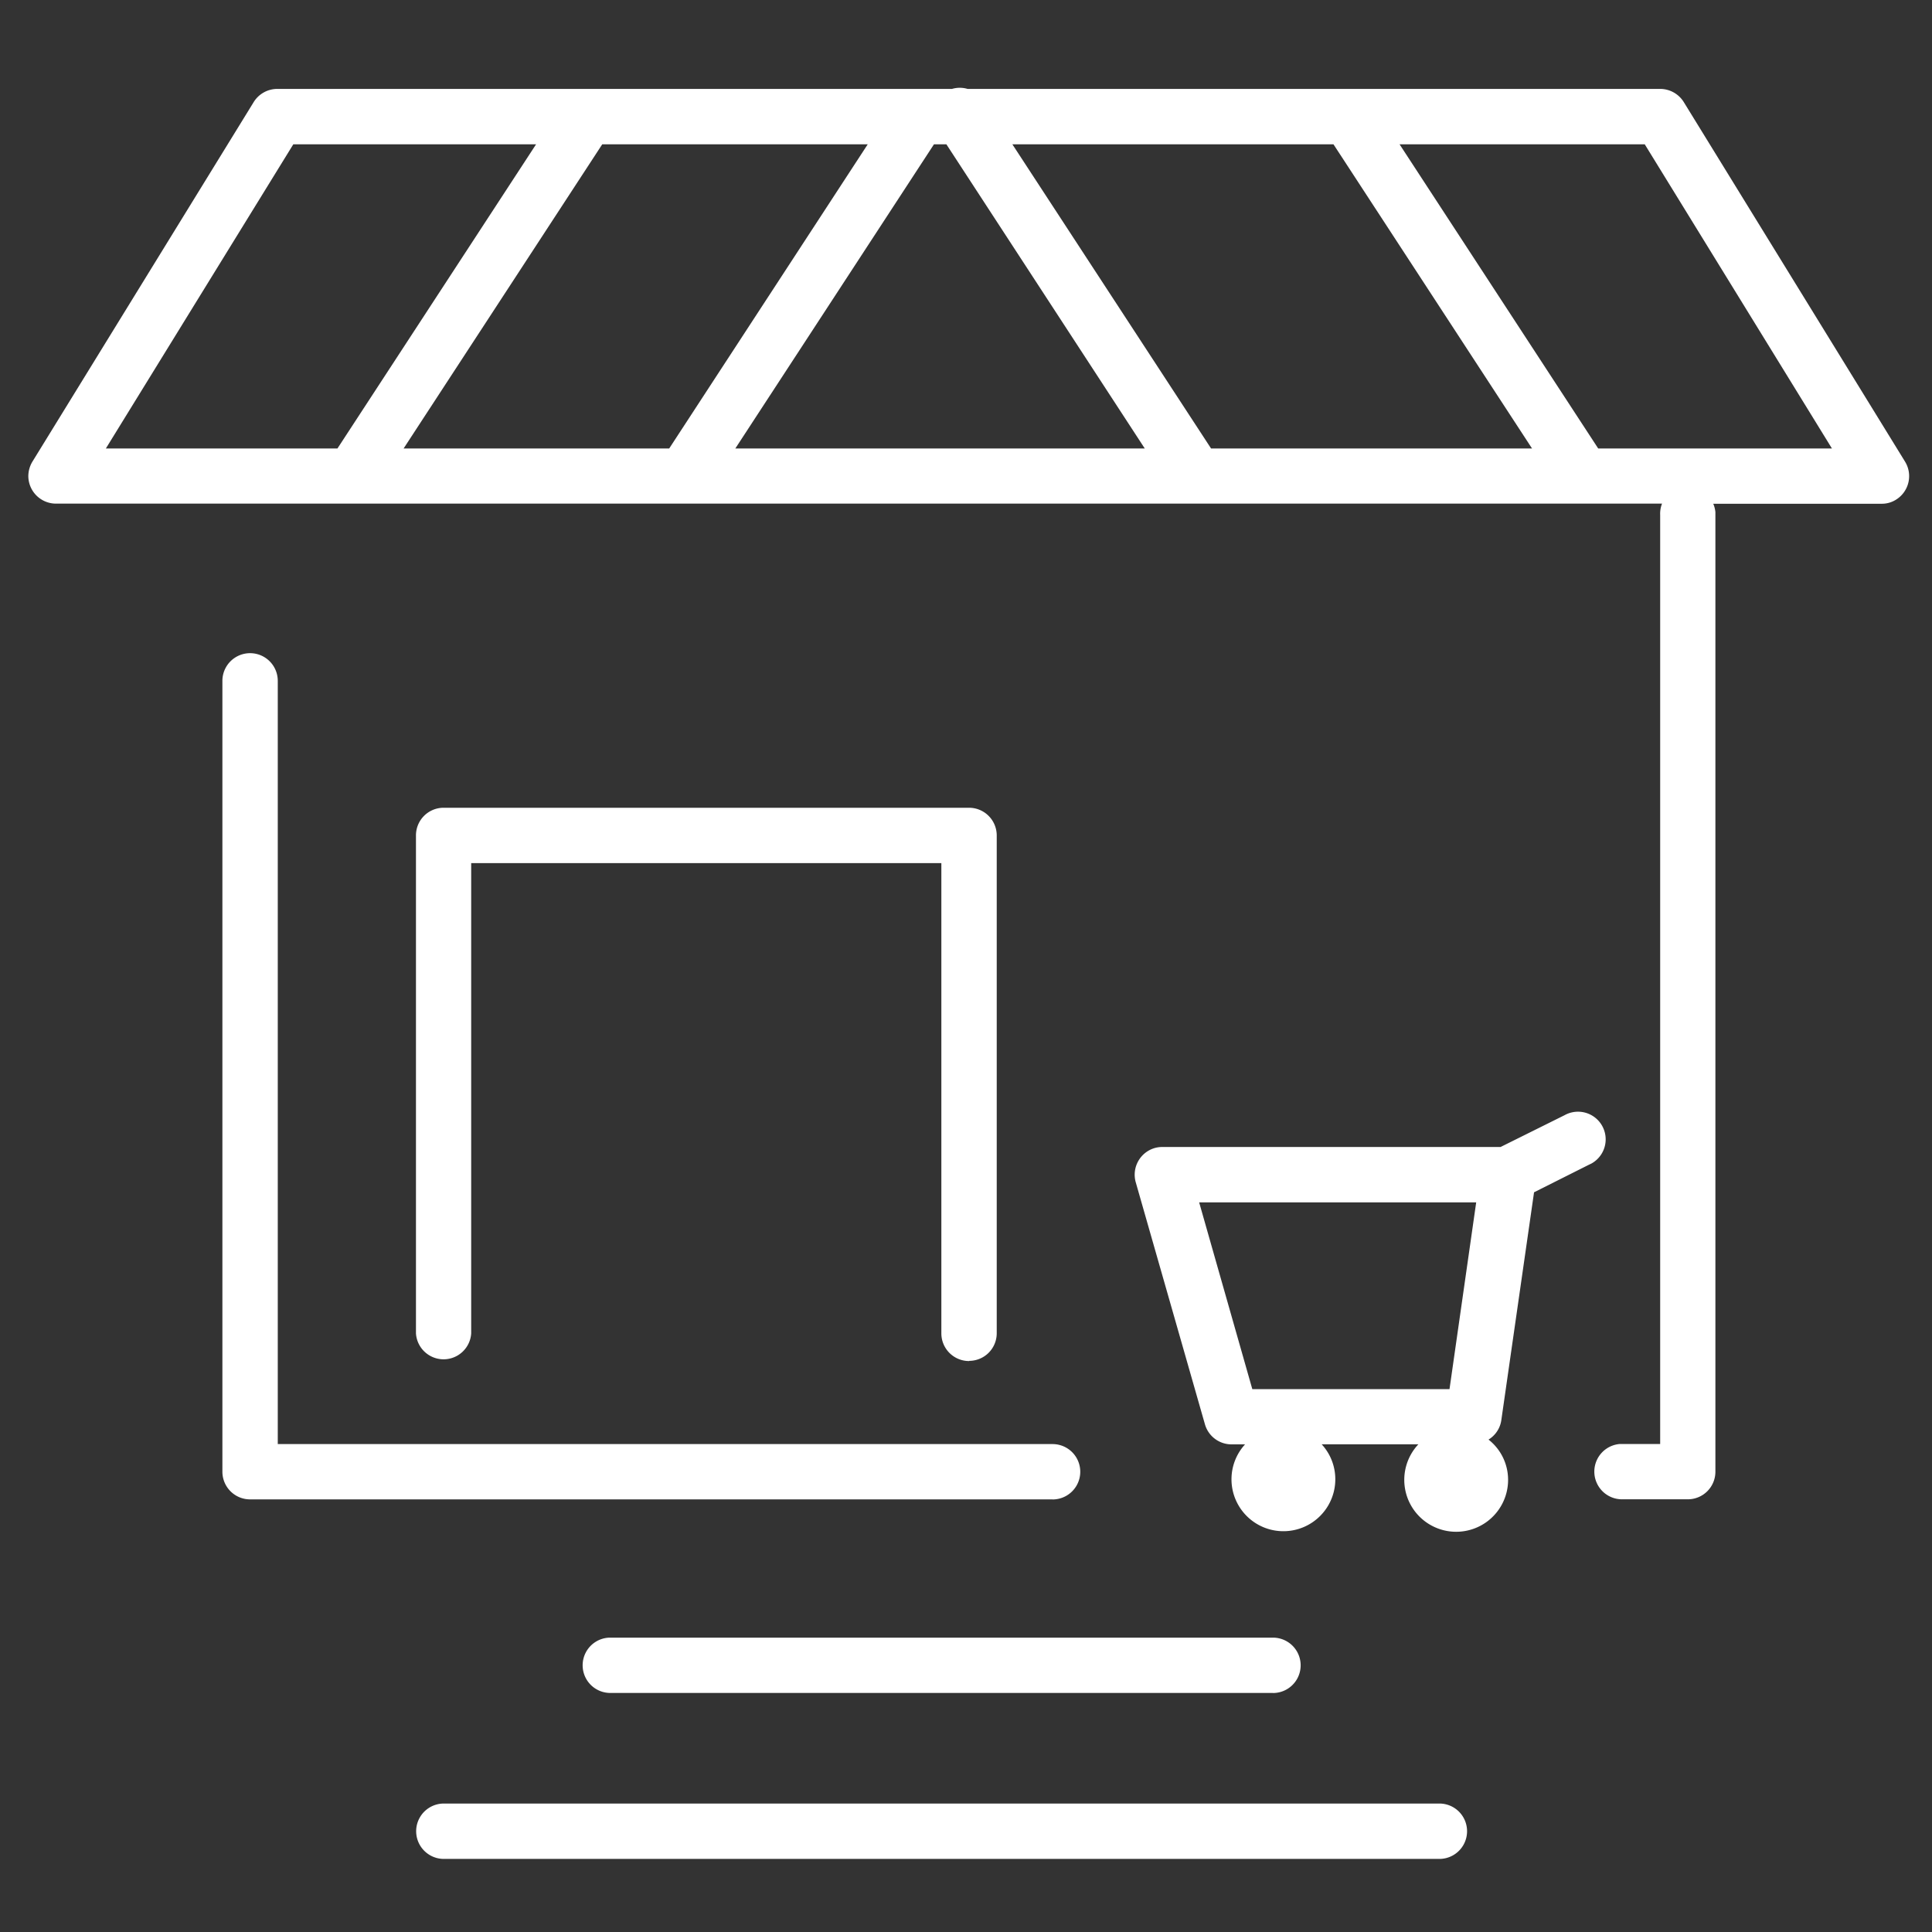 <svg xmlns="http://www.w3.org/2000/svg" width="53" height="53" viewBox="0 0 53 53">
  <rect x="0" y="0" width="53" height="53" fill="#333333" stroke="none"/>
  <g id="Grupo_25" data-name="Grupo 25" transform="translate(-242 -1243)">
    <g id="icon-recoge-tienda" transform="translate(242.414 1243.414)">
      <rect id="Rectángulo_554" data-name="Rectángulo 554" width="53" height="53" transform="translate(-0.414 -0.414)" fill="none"/>
      <path id="Trazado_6011" data-name="Trazado 6011" d="M938.206,436.217H916.191a.759.759,0,0,1-.759-.759V413.767a.759.759,0,0,1,1.519-.008h0V434.7h21.255a.759.759,0,0,1,0,1.519Z" transform="translate(-909.745 -395.499)" fill="#fff"/>
      <path id="Trazado_6108" data-name="Trazado 6108" d="M963.656,413.76l-6.069-9.862a.764.764,0,0,0-.653-.362H937.938a.752.752,0,0,0-.425,0H919a.763.763,0,0,0-.645.362l-6.069,9.862a.779.779,0,0,0-.113.4.76.76,0,0,0,.766.753h44.051a.753.753,0,0,0-.051.309V440.71h-1.112a.76.76,0,0,0,.081,1.517h1.788l0,0a.757.757,0,0,0,.758-.758V415.143a.776.776,0,0,0-.059-.227h4.611a.724.724,0,0,0,.405-.113A.76.76,0,0,0,963.656,413.76ZM914.3,413.4l5.142-8.344h6.66l-5.449,8.344Zm8.168,0,5.449-8.344H935.2l-5.446,8.344Zm9.1,0,5.449-8.344h.341L942.8,413.4Zm13.051,0-5.451-8.344h8.809l5.447,8.344Zm10.62,0-5.449-8.344h6.726l5.135,8.344Z" transform="translate(-911.81 -401.511)" fill="#fff"/>
      <path id="Trazado_6025" data-name="Trazado 6025" d="M933.857,430.779a.759.759,0,0,1-.759-.759v-12.9H920.2v12.9a.759.759,0,0,1-1.515,0v-13.66a.758.758,0,0,1,.753-.759h14.42a.76.76,0,0,1,.759.754v13.66a.757.757,0,0,1-.754.759Z" transform="translate(-907.688 -393.856)" fill="#fff"/>
      <path id="Unión_5" data-name="Unión 5" d="M2.655,10.09a1.419,1.419,0,0,1,.372-.959H2.655a.759.759,0,0,1-.729-.553L.028,1.939A.762.762,0,0,1,.554,1a.778.778,0,0,1,.2-.027h9.283L11.794.1a.758.758,0,1,1,.735,1.327l-.063.03-1.511.759-.9,6.267A.75.75,0,0,1,9.706,9a1.4,1.4,0,0,1,.537,1.088A1.424,1.424,0,1,1,7.781,9.13H5.13a1.412,1.412,0,0,1,.373.959,1.424,1.424,0,1,1-2.848,0Zm.571-2.475h5.41l.732-5.123h-7.6Z" transform="translate(30.714 30.078)" fill="#fff"/>
      <path id="Trazado_6033" data-name="Trazado 6033" d="M940.419,431.06H922.213a.759.759,0,0,1,0-1.517h18.206a.759.759,0,0,1,0,1.519Z" transform="translate(-905.912 -385.032)" fill="#fff"/>
      <path id="Trazado_6035" data-name="Trazado 6035" d="M946.755,433.849h-27.31a.759.759,0,0,1,0-1.519h27.31a.759.759,0,0,1,0,1.519Z" transform="translate(-907.683 -383.268)" fill="#fff"/>
    </g>
    <rect id="Rectángulo_564" data-name="Rectángulo 564" width="53" height="53" transform="translate(242 1243)" fill="none"/>
  </g>
</svg>

